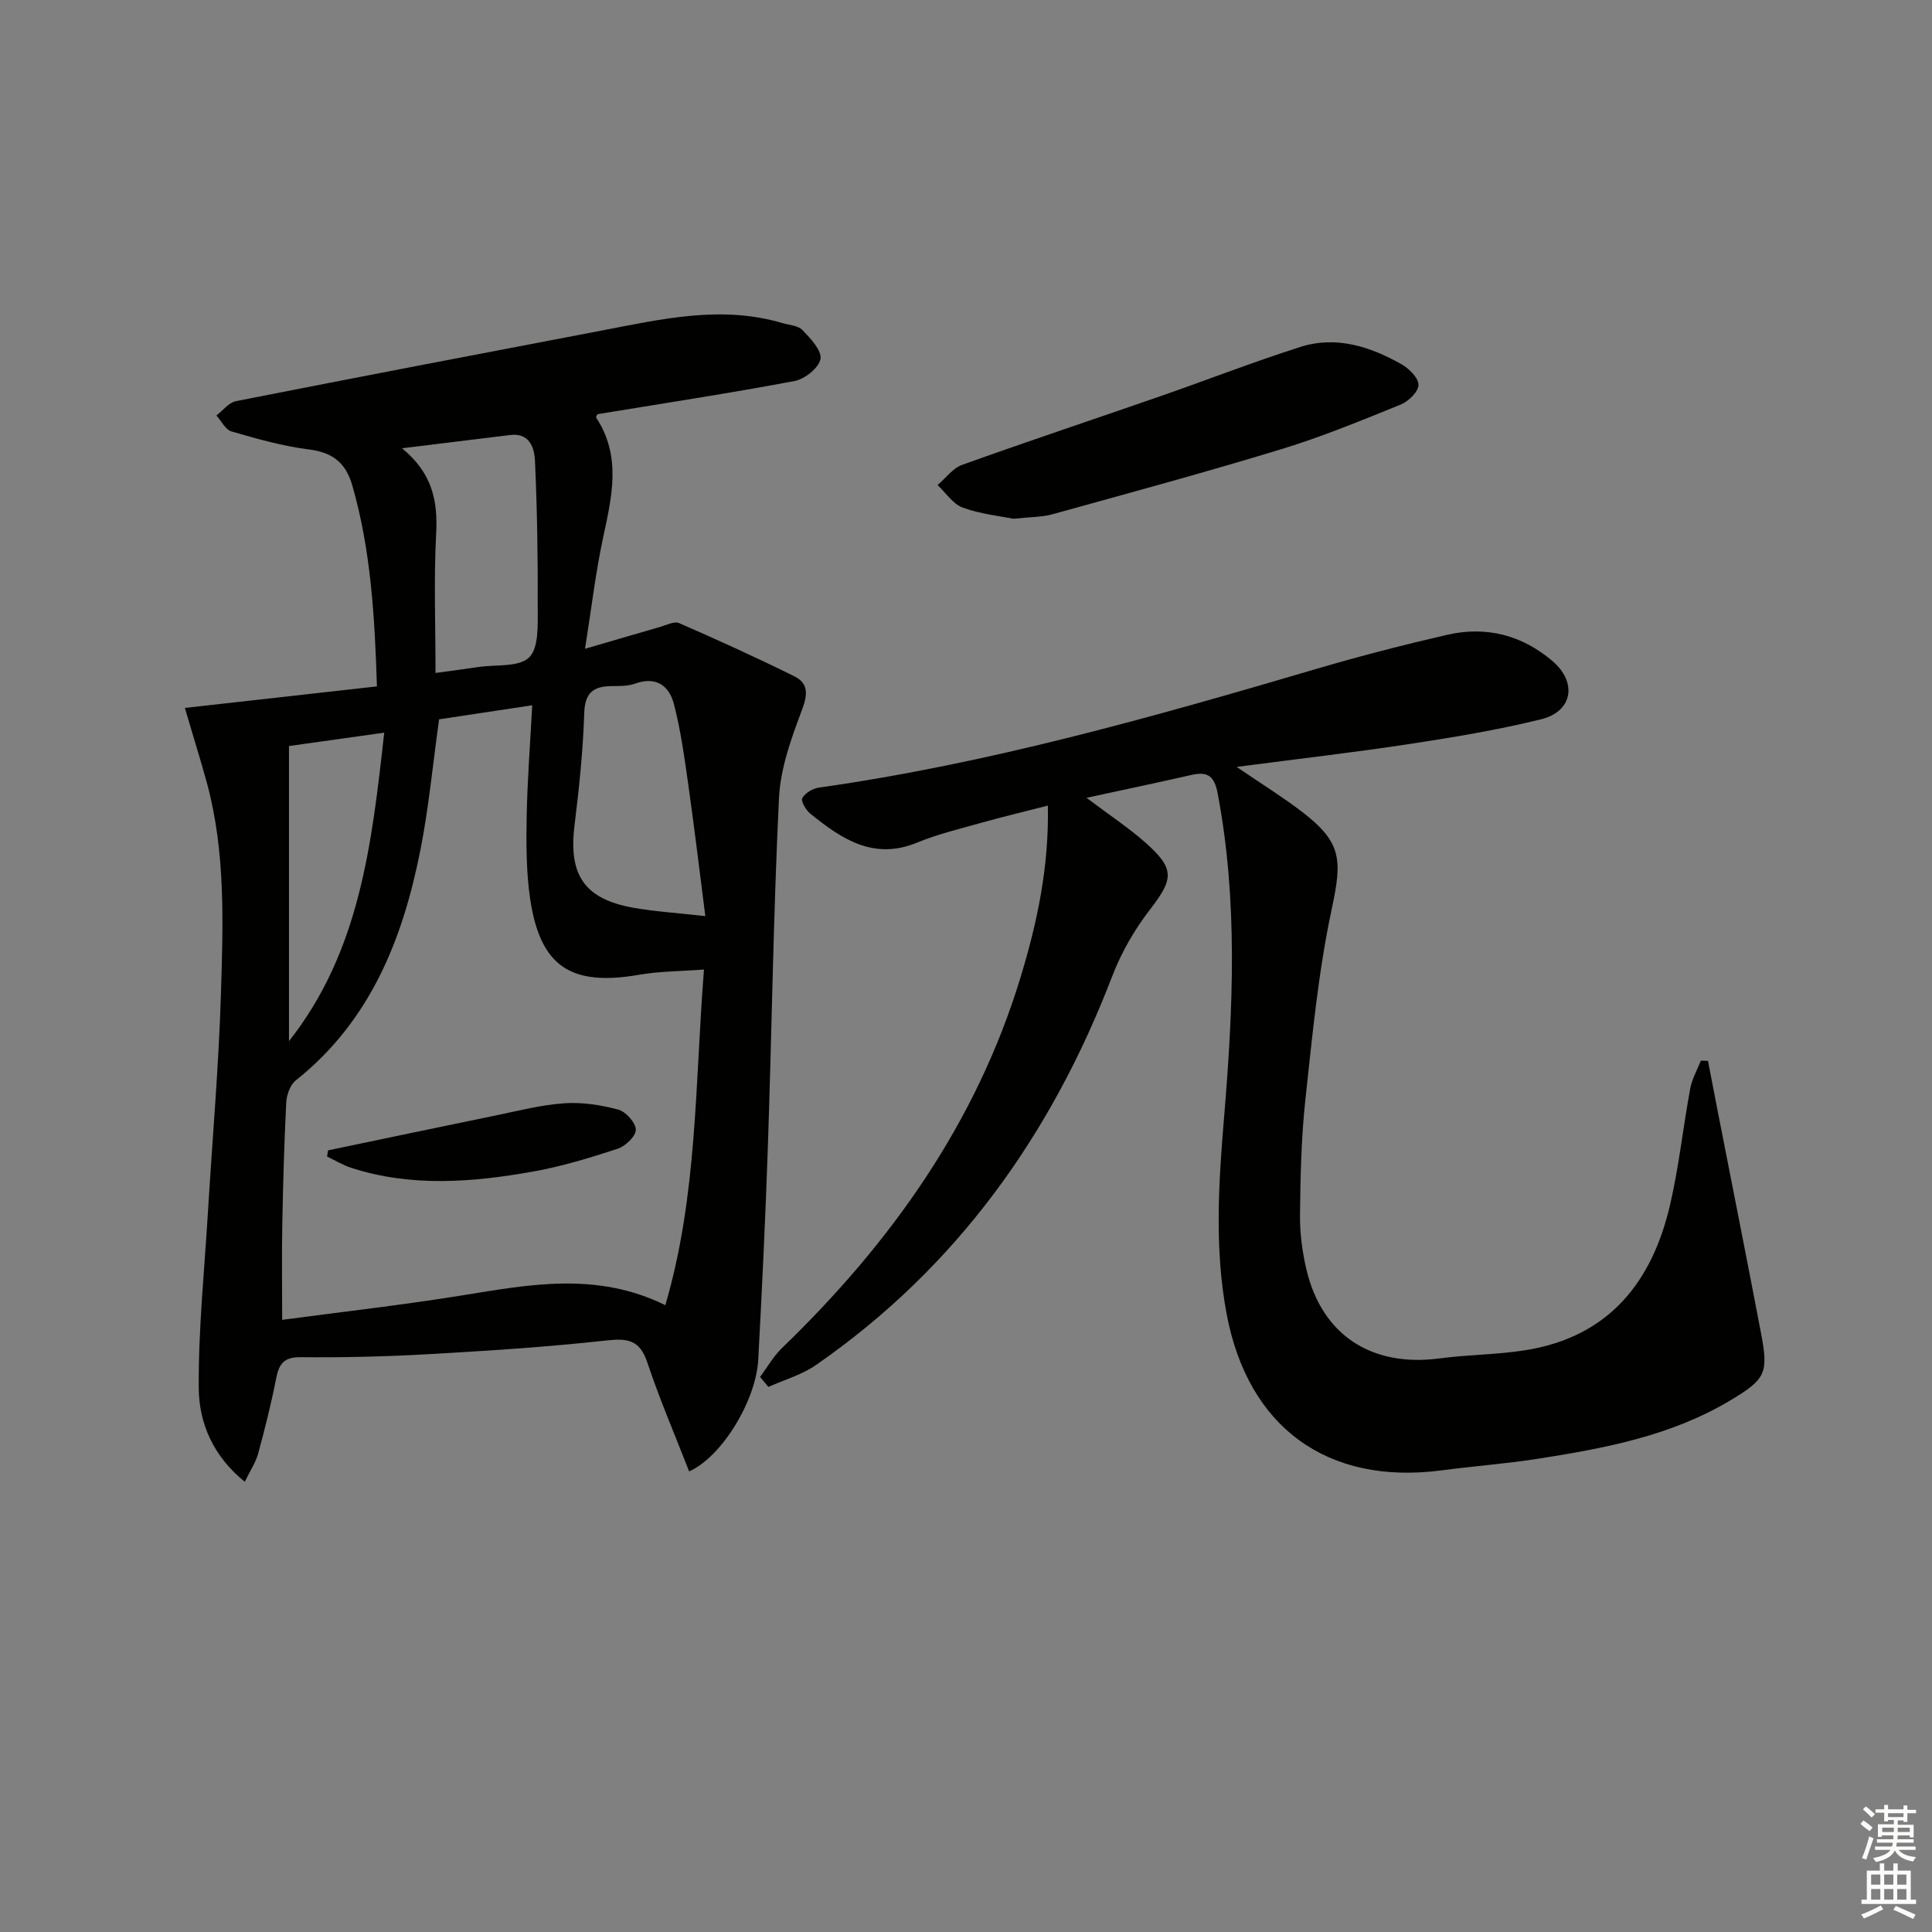 <svg enable-background="new 0 0 400 400" viewBox="0 0 400 400" xmlns="http://www.w3.org/2000/svg"><rect x="0" y="0" width="400" height="400" fill="#808080" stroke="none"/><g fill="#010100"><path d="m38.27 146.57c13.71-1.54 26.6-2.99 39.77-4.46-.46-14.47-1.25-28.18-5.09-41.57-1.38-4.81-4.13-6.88-9.07-7.5-5.4-.68-10.72-2.2-15.96-3.72-1.25-.36-2.09-2.16-3.12-3.3 1.35-1.02 2.57-2.68 4.07-2.97 25.21-4.97 50.44-9.79 75.68-14.61 12.4-2.37 24.78-5.3 37.43-1.55 1.43.42 3.27.51 4.18 1.46 1.65 1.73 4 4.2 3.71 5.97-.31 1.82-3.24 4.16-5.34 4.56-13.53 2.55-27.14 4.62-40.82 6.87-.06.15-.38.57-.28.72 5.31 8.06 3.23 16.44 1.41 24.96-1.52 7.11-2.36 14.35-3.72 22.9 5.59-1.63 10.53-3.1 15.47-4.51 1.33-.38 2.99-1.26 4.01-.81 8.02 3.49 16 7.12 23.84 11 3.04 1.51 2.78 3.86 1.55 7.11-2.2 5.82-4.41 11.99-4.71 18.11-1.16 23.93-1.48 47.91-2.29 71.86-.5 14.8-1.21 29.59-2 44.37-.46 8.59-7.59 20.19-14.31 23.18-2.92-7.52-6.12-14.93-8.66-22.56-1.57-4.72-4.12-5.04-8.57-4.54-12.22 1.35-24.51 2.13-36.78 2.83-8.8.5-17.63.71-26.44.62-3.5-.04-4.47 1.43-5.06 4.43-1.02 5.2-2.32 10.36-3.71 15.48-.5 1.85-1.64 3.52-2.78 5.89-6.57-5.32-9.47-12.15-9.53-19.35-.1-12.05 1.15-24.1 1.88-36.16.92-15.25 2.26-30.49 2.72-45.75.44-14.44.95-28.98-2.84-43.17-1.31-4.82-2.81-9.56-4.64-15.79zm52.64 2.36c-1.32 9.45-2.15 18.39-3.89 27.15-3.66 18.46-10.4 35.38-25.79 47.61-1.17.93-1.89 3.02-1.97 4.62-.43 8.47-.66 16.95-.82 25.43-.12 6.27-.02 12.55-.02 19.52 12.64-1.69 24.99-3.08 37.24-5.06 13.98-2.26 27.88-4.96 42.09 2.02 6.68-22.79 6.13-45.88 8-69.49-4.9.37-9.21.35-13.39 1.08-14.19 2.46-20.54-1.69-22.61-15.79-.81-5.55-.81-11.27-.71-16.91.14-7.57.73-15.13 1.15-23.09-7.03 1.06-13.36 2.02-19.28 2.91zm55.12 40.74c-1.21-9.44-2.28-18.42-3.55-27.38-.79-5.55-1.55-11.14-2.96-16.55-.98-3.76-3.68-5.78-8.03-4.2-1.5.54-3.26.49-4.9.51-3.74.05-5.5 1.37-5.63 5.59-.25 7.76-1.05 15.52-2.01 23.23-1.28 10.28 2.02 15.27 12.23 17.08 4.53.79 9.16 1.08 14.85 1.72zm-62.8-96.86c6.36 5.21 7.43 11 7.07 17.73-.5 9.4-.13 18.85-.13 28.79 3.42-.47 6.19-.83 8.95-1.24 3.6-.53 8.37.08 10.45-2 2.04-2.03 1.74-6.81 1.76-10.38.04-10.1-.11-20.2-.57-30.29-.12-2.68-1.09-5.83-5.1-5.36-7.03.85-14.07 1.73-22.43 2.75zm-3.68 58.88c-7.06.99-13.26 1.86-19.72 2.77v61.1c14.68-18.61 17.14-40.76 19.72-63.87z"/><path d="m256.03 158.78c5.23 3.57 9.46 6.18 13.39 9.18 8.42 6.43 8.5 9.96 6.29 20.3-2.76 12.92-4.01 26.18-5.44 39.35-.86 7.92-1.03 15.93-1.12 23.91-.04 3.78.47 7.66 1.34 11.35 3.22 13.59 13.52 20.24 27.59 18.37 5.92-.79 11.95-.76 17.84-1.71 17.19-2.77 26.16-14.1 29.87-30.17 1.83-7.9 2.68-16.03 4.16-24.02.37-1.98 1.44-3.83 2.2-5.74.49.01.98.02 1.47.04.67 3.47 1.33 6.94 2.01 10.4 2.99 15.3 6.04 30.59 8.96 45.91 1.58 8.29 1 9.55-6.08 13.83-12.37 7.48-26.26 10.08-40.24 12.26-6.56 1.02-13.2 1.51-19.79 2.38-23.62 3.11-40.1-8.86-44.52-32.38-2.54-13.55-1.67-27.07-.53-40.71 1.87-22.38 2.91-44.82-1.34-67.14-.67-3.51-2.06-4.5-5.34-3.76-6.85 1.56-13.73 3-21.8 4.75 4.92 3.71 8.78 6.24 12.2 9.27 6.14 5.45 5.83 7.52.96 13.84-3.2 4.15-5.95 8.89-7.82 13.78-12.61 32.87-32.22 60.35-61.36 80.55-2.92 2.03-6.54 3.04-9.84 4.53-.58-.69-1.15-1.38-1.73-2.07 1.51-2.01 2.77-4.28 4.56-6 22.5-21.73 40.2-46.54 49.39-76.79 3.43-11.28 5.89-22.77 5.64-35.5-4.93 1.26-9.36 2.32-13.75 3.55-4.47 1.26-9.04 2.35-13.31 4.11-9.05 3.73-15.67-.78-22.14-6-.9-.73-1.99-2.62-1.65-3.21.6-1.05 2.15-1.99 3.42-2.17 35.14-4.97 69.15-14.61 103.08-24.6 8.91-2.62 17.91-4.94 26.96-7.03 8.09-1.86 15.49-.01 21.88 5.44 5.12 4.37 4.21 10.4-2.34 12.03-8.93 2.21-18.06 3.72-27.17 5.11-11.45 1.75-22.96 3.07-35.9 4.76z"/><path d="m209.81 107.41c-2.78-.57-6.79-.97-10.47-2.31-2.04-.74-3.5-3.06-5.23-4.67 1.69-1.43 3.15-3.49 5.1-4.19 13.58-4.88 27.28-9.43 40.91-14.17 9.71-3.37 19.29-7.11 29.07-10.23 7.44-2.38 14.48-.1 21 3.59 1.56.88 3.51 2.84 3.49 4.28-.02 1.4-2.08 3.4-3.68 4.05-8.14 3.3-16.3 6.67-24.69 9.23-15.7 4.79-31.55 9.09-47.37 13.47-2.2.62-4.59.56-8.13.95z"/><path d="m67.92 238.17c11.59-2.42 23.17-4.86 34.77-7.24 4.7-.96 9.41-2.19 14.17-2.51 3.68-.25 7.55.35 11.13 1.31 1.57.42 3.61 2.68 3.65 4.15.03 1.33-2.14 3.42-3.74 3.95-5.8 1.9-11.7 3.7-17.7 4.76-12.49 2.21-25.06 3.2-37.45-.79-1.75-.56-3.36-1.56-5.03-2.35.06-.43.13-.85.2-1.28z"/></g><path d="m385.2 377.6.6-.7c.6.4 1.3.9 1.9 1.5l-.6.7c-.8-.5-1.4-1-1.9-1.5zm.3 7.1c.6-1.4 1.1-2.9 1.5-4.5.3.1.6.3.9.4-.5 1.4-1 2.9-1.5 4.4zm.2-10.1.6-.6c.7.5 1.3 1.1 1.9 1.6l-.7.7c-.6-.6-1.2-1.2-1.8-1.7zm8.4-.8h.8v.9h1.8v.7h-1.8v1.8h-.8v-.3h-1.2v.9h3.3v2.6h-.8v-.4h-2.5c0 .3 0 .6-.1.8h3.4v.7h-3.5c0 .3-.1.6-.1.8h4v.7h-3.5c.7.9 1.9 1.3 3.6 1.5-.2.2-.4.5-.6.9-1.9-.3-3.2-1.1-3.8-2.3-.5 1.1-1.8 2-3.9 2.4-.2-.3-.4-.5-.6-.8 1.9-.4 3.1-.9 3.6-1.7h-3.2v-.7h3.5c.1-.2.1-.5.2-.8h-3.3v-.7h3.4c0-.2 0-.5 0-.8h-2.4v.3h-.8v-2.6h3.3v-.9h-1.2v.3h-.8v-1.8h-1.8v-.7h1.8v-.9h.8v.9h3.2zm-4.4 5.5h2.4c0-.3 0-.6 0-.9h-2.4zm1.2-3.1h3.2v-.8h-3.2zm4.4 2.2h-2.4v.9h2.5v-.9z" fill="#fbfcfa"/><path d="m389.2 385.8h.9v1.5h1.9v-1.5h.9v1.5h2.7v6h1.1v.9h-11.3v-.9h1.1v-6h2.7zm.2 8.7.5.8c-1.2.6-2.5 1.3-4 1.9-.2-.3-.3-.6-.6-.8 1.6-.6 3-1.3 4.1-1.9zm-2-4.3h1.9v-2.1h-1.9zm0 3.1h1.9v-2.2h-1.9zm2.7-3.1h1.9v-2.1h-1.9zm0 3.1h1.9v-2.2h-1.9zm2.4 1.3c1.4.6 2.7 1.2 4.1 1.8l-.5.9c-1.5-.7-2.8-1.4-4.1-1.9zm2.2-6.5h-1.9v2.1h1.9zm-1.9 5.2h1.9v-2.2h-1.9z" fill="#fbfcfa"/></svg>